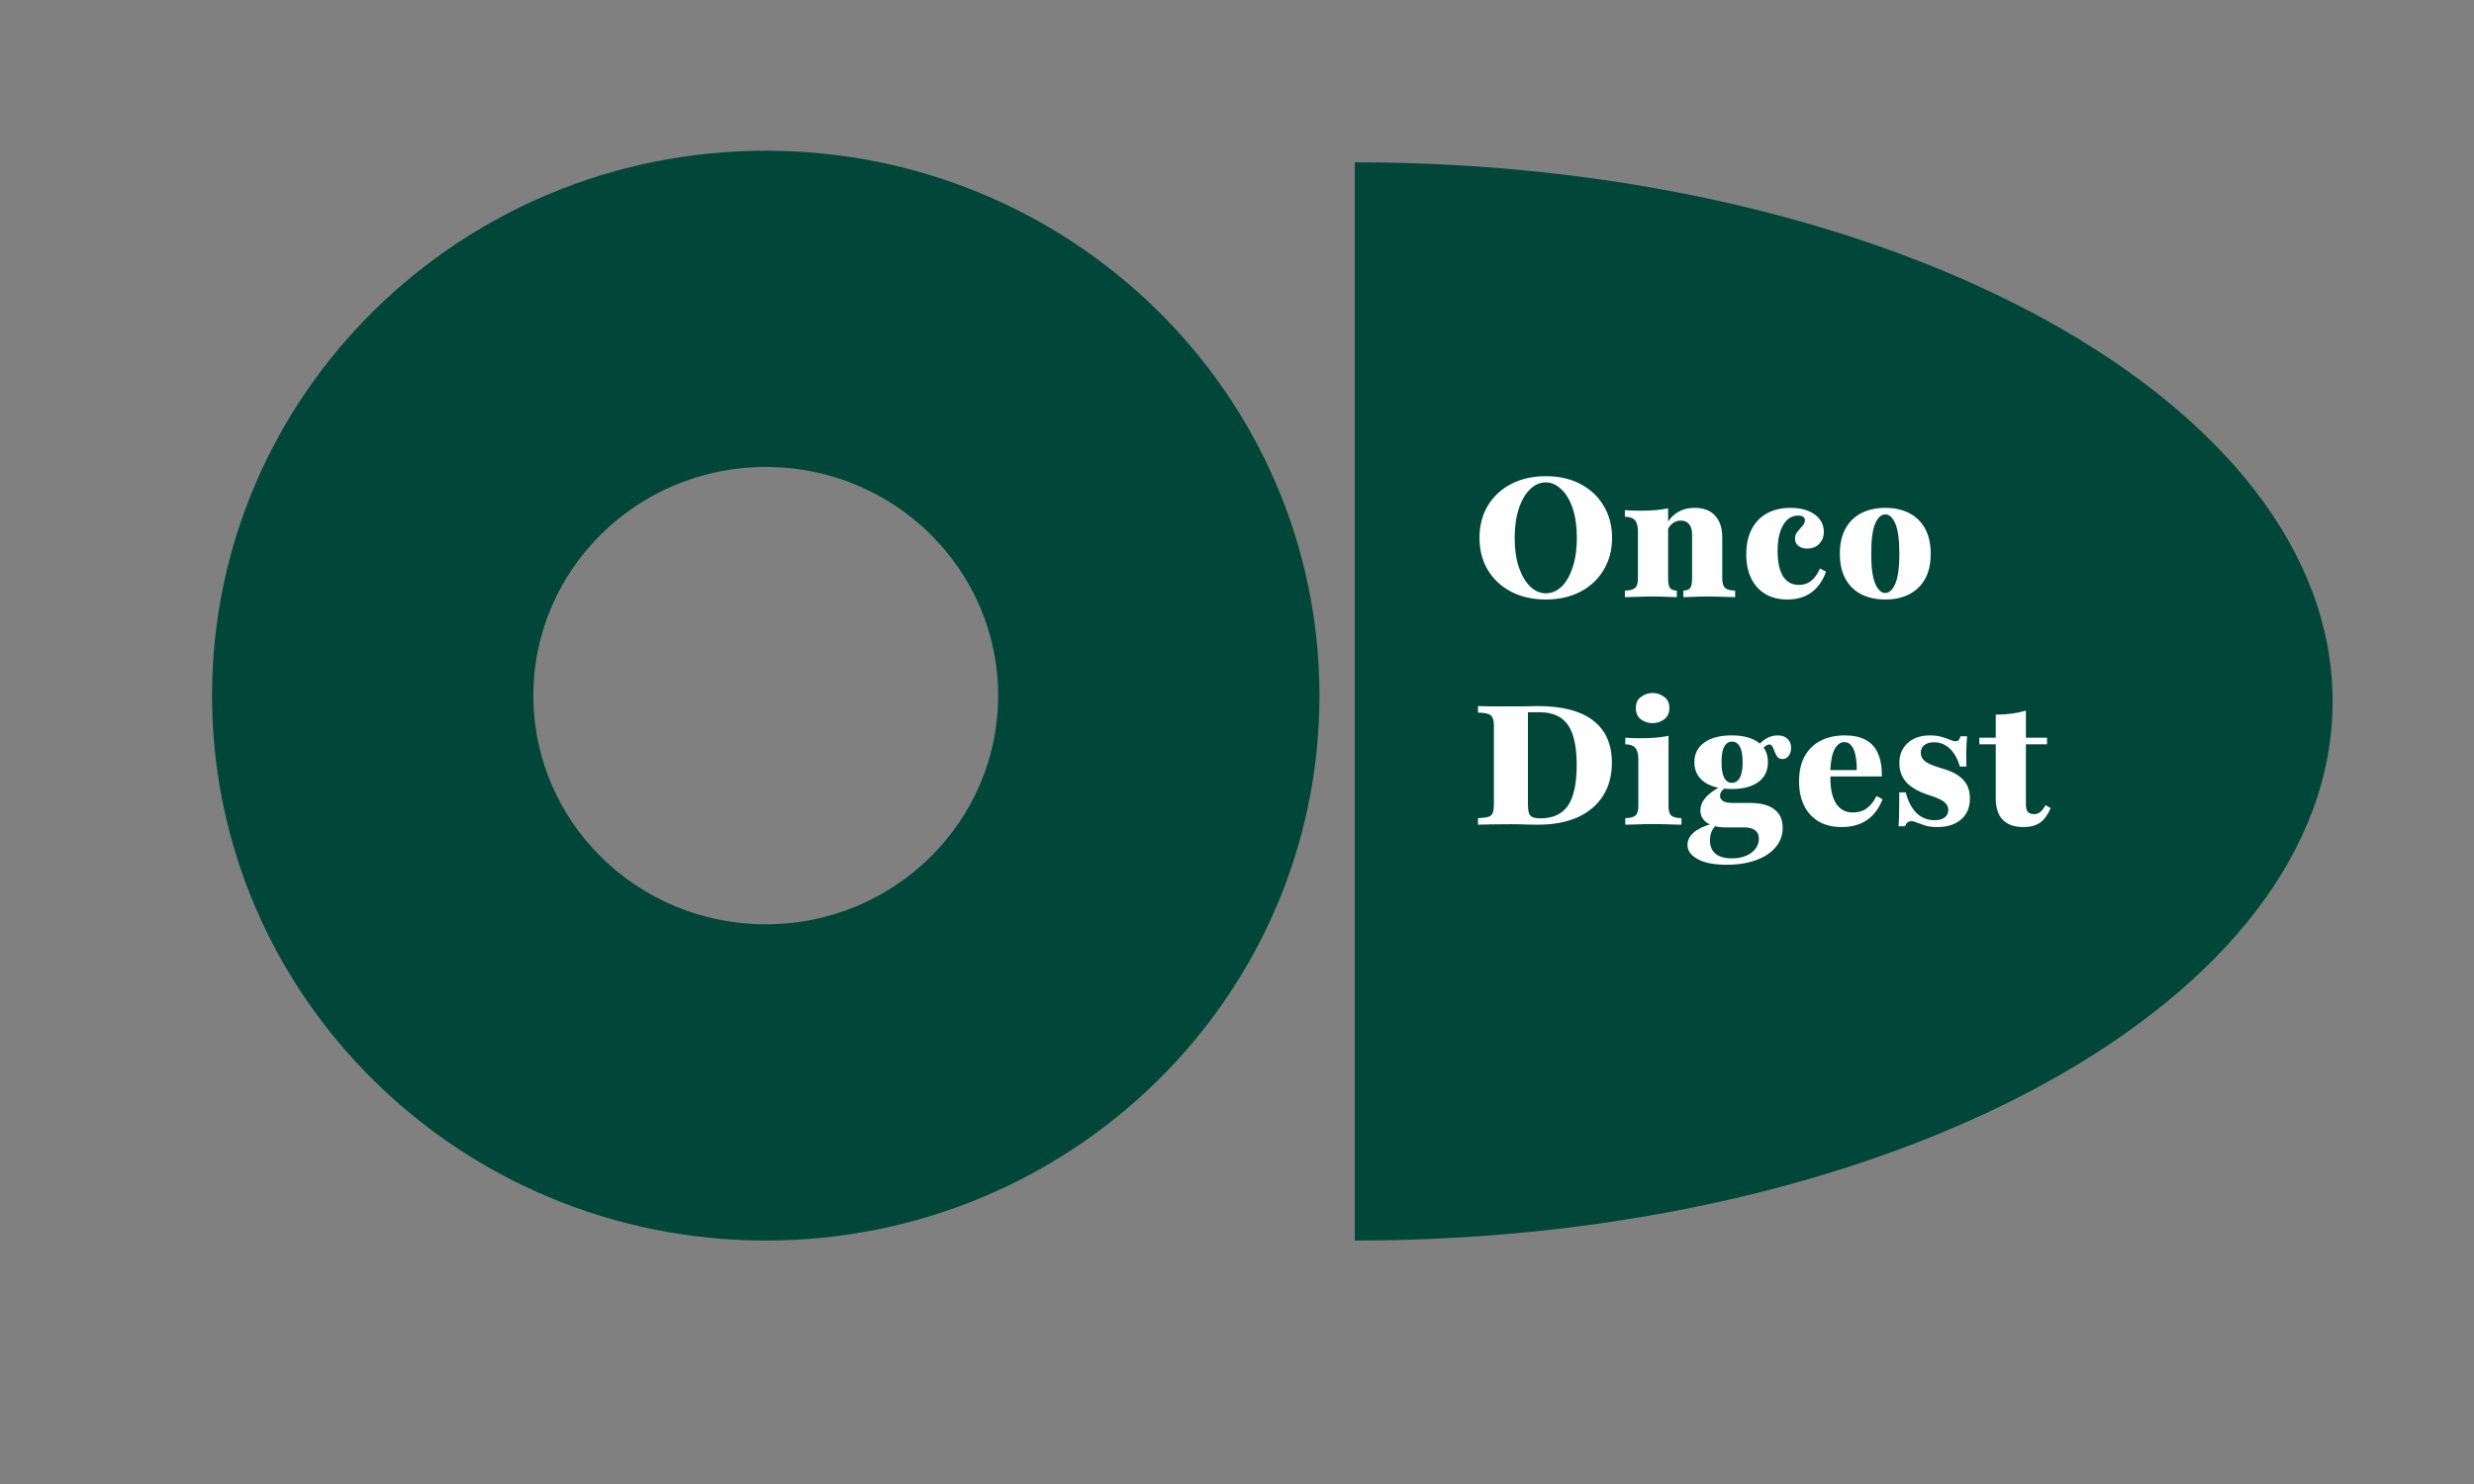 <svg width="250" height="150" viewBox="0 0 250 150" fill="none" xmlns="http://www.w3.org/2000/svg">
<rect x="0" y="0" width="250" height="150" fill="#808080" stroke="none"/>
<path d="M133.333 70.312C133.333 100.731 108.283 125.391 77.381 125.391C46.479 125.391 21.429 100.731 21.429 70.312C21.429 39.894 46.479 15.234 77.381 15.234C108.283 15.234 133.333 39.894 133.333 70.312ZM53.898 70.312C53.898 83.079 64.412 93.429 77.381 93.429C90.351 93.429 100.864 83.079 100.864 70.312C100.864 57.546 90.351 47.196 77.381 47.196C64.412 47.196 53.898 57.546 53.898 70.312Z" fill="#014739"/>
<path fill-rule="evenodd" clip-rule="evenodd" d="M136.905 125.391C191.476 125.391 235.715 100.994 235.715 70.898C235.715 40.803 191.476 16.406 136.905 16.406C136.905 16.406 136.905 16.406 136.905 16.406L136.905 125.391Z" fill="#014739"/>
<path d="M156.21 60.596C154.867 60.596 153.693 60.331 152.688 59.8C151.683 59.27 150.898 58.536 150.334 57.599C149.781 56.662 149.504 55.584 149.504 54.364C149.504 53.145 149.781 52.067 150.334 51.13C150.898 50.192 151.683 49.459 152.688 48.928C153.704 48.397 154.878 48.132 156.21 48.132C157.543 48.132 158.711 48.397 159.716 48.928C160.721 49.459 161.5 50.192 162.053 51.13C162.618 52.067 162.9 53.145 162.9 54.364C162.9 55.584 162.618 56.662 162.053 57.599C161.5 58.536 160.721 59.27 159.716 59.8C158.711 60.331 157.543 60.596 156.21 60.596ZM156.21 59.97C156.797 59.97 157.328 59.744 157.802 59.292C158.277 58.83 158.649 58.18 158.92 57.345C159.202 56.498 159.343 55.505 159.343 54.364C159.343 53.213 159.202 52.219 158.92 51.384C158.638 50.548 158.254 49.904 157.768 49.453C157.294 48.99 156.769 48.759 156.193 48.759C155.618 48.759 155.093 48.99 154.618 49.453C154.144 49.904 153.766 50.554 153.484 51.401C153.202 52.236 153.06 53.224 153.06 54.364C153.06 55.505 153.202 56.498 153.484 57.345C153.777 58.18 154.161 58.83 154.635 59.292C155.11 59.744 155.635 59.97 156.21 59.97ZM170.106 60.359V59.699C170.444 59.688 170.676 59.597 170.8 59.428C170.924 59.247 170.986 58.931 170.986 58.48V54.026C170.986 53.563 170.885 53.213 170.682 52.975C170.49 52.738 170.207 52.62 169.835 52.62C169.552 52.62 169.293 52.705 169.056 52.874C168.83 53.032 168.638 53.269 168.48 53.585V52.857C168.762 52.371 169.135 51.999 169.598 51.739C170.061 51.468 170.602 51.333 171.223 51.333C172.138 51.333 172.832 51.592 173.307 52.112C173.792 52.631 174.035 53.376 174.035 54.347V58.48C174.035 58.931 174.131 59.247 174.323 59.428C174.515 59.597 174.853 59.688 175.339 59.699V60.359C175.169 60.348 174.932 60.342 174.627 60.342C174.334 60.331 174.007 60.32 173.645 60.309C173.295 60.297 172.945 60.292 172.595 60.292C172.121 60.292 171.647 60.303 171.173 60.325C170.698 60.337 170.343 60.348 170.106 60.359ZM164.195 60.359V59.699C164.692 59.688 165.036 59.597 165.228 59.428C165.42 59.247 165.516 58.931 165.516 58.48V53.721C165.516 53.19 165.415 52.812 165.211 52.586C165.019 52.36 164.681 52.242 164.195 52.23V51.57C164.455 51.581 164.698 51.592 164.923 51.604C165.161 51.615 165.403 51.621 165.652 51.621C166.227 51.621 166.752 51.604 167.227 51.57C167.712 51.525 168.158 51.463 168.565 51.384V58.48C168.565 58.931 168.627 59.247 168.751 59.428C168.875 59.597 169.107 59.688 169.445 59.699V60.359C169.208 60.348 168.869 60.337 168.429 60.325C168 60.303 167.554 60.292 167.091 60.292C166.572 60.292 166.036 60.303 165.482 60.325C164.929 60.337 164.5 60.348 164.195 60.359ZM180.627 60.596C179.769 60.596 179.03 60.416 178.409 60.054C177.788 59.682 177.308 59.157 176.969 58.48C176.63 57.791 176.461 56.972 176.461 56.024C176.461 55.042 176.642 54.2 177.003 53.501C177.364 52.8 177.878 52.264 178.544 51.892C179.222 51.519 180.023 51.333 180.949 51.333C181.626 51.333 182.213 51.434 182.71 51.638C183.218 51.841 183.608 52.123 183.879 52.484C184.161 52.846 184.302 53.269 184.302 53.755C184.302 54.229 184.15 54.63 183.845 54.957C183.551 55.284 183.139 55.448 182.609 55.448C182.247 55.448 181.954 55.358 181.728 55.177C181.502 54.996 181.389 54.759 181.389 54.466C181.389 54.172 181.474 53.929 181.643 53.738C181.813 53.534 181.976 53.342 182.134 53.162C182.304 52.981 182.388 52.784 182.388 52.569C182.388 52.422 182.326 52.309 182.202 52.23C182.089 52.151 181.926 52.112 181.711 52.112C181.067 52.112 180.559 52.434 180.187 53.077C179.814 53.721 179.628 54.584 179.628 55.668C179.628 56.786 179.809 57.644 180.17 58.242C180.542 58.83 181.079 59.123 181.779 59.123C182.264 59.123 182.676 58.988 183.015 58.717C183.365 58.434 183.664 58.017 183.913 57.463L184.522 57.785C184.184 58.722 183.681 59.428 183.015 59.902C182.36 60.365 181.564 60.596 180.627 60.596ZM190.51 60.596C189.584 60.596 188.777 60.422 188.088 60.072C187.41 59.721 186.88 59.208 186.496 58.53C186.112 57.842 185.92 56.989 185.92 55.973C185.92 54.957 186.112 54.105 186.496 53.416C186.88 52.727 187.416 52.208 188.105 51.858C188.793 51.508 189.595 51.333 190.51 51.333C191.435 51.333 192.237 51.508 192.914 51.858C193.603 52.208 194.139 52.727 194.523 53.416C194.907 54.105 195.099 54.957 195.099 55.973C195.099 56.989 194.907 57.842 194.523 58.53C194.139 59.208 193.603 59.721 192.914 60.072C192.237 60.422 191.435 60.596 190.51 60.596ZM190.51 59.936C190.916 59.936 191.255 59.62 191.526 58.988C191.797 58.355 191.932 57.35 191.932 55.973C191.932 54.562 191.797 53.546 191.526 52.925C191.255 52.304 190.916 51.993 190.51 51.993C190.103 51.993 189.764 52.304 189.493 52.925C189.222 53.546 189.087 54.562 189.087 55.973C189.087 57.35 189.222 58.355 189.493 58.988C189.764 59.62 190.103 59.936 190.51 59.936ZM149.352 83.359V82.699C149.826 82.676 150.176 82.631 150.402 82.563C150.627 82.496 150.774 82.36 150.842 82.157C150.921 81.954 150.96 81.649 150.96 81.242V73.486C150.96 73.079 150.921 72.78 150.842 72.588C150.763 72.385 150.61 72.244 150.385 72.165C150.159 72.086 149.814 72.041 149.352 72.029V71.369C149.702 71.38 150.142 71.392 150.672 71.403C151.214 71.403 151.886 71.403 152.688 71.403C153.004 71.403 153.331 71.403 153.67 71.403C154.02 71.392 154.342 71.386 154.635 71.386C154.94 71.375 155.194 71.369 155.397 71.369C157.859 71.369 159.722 71.855 160.986 72.826C162.251 73.796 162.883 75.219 162.883 77.093C162.883 78.392 162.584 79.509 161.985 80.447C161.387 81.384 160.529 82.106 159.411 82.614C158.293 83.111 156.95 83.359 155.381 83.359C155.076 83.359 154.714 83.354 154.297 83.342C153.879 83.32 153.343 83.309 152.688 83.309C151.931 83.309 151.248 83.314 150.639 83.326C150.04 83.337 149.611 83.348 149.352 83.359ZM155.668 82.716C156.933 82.716 157.859 82.287 158.446 81.429C159.033 80.559 159.327 79.193 159.327 77.33C159.327 75.479 159.033 74.129 158.446 73.283C157.859 72.425 156.91 71.996 155.601 71.996H154.398V81.276C154.398 81.66 154.432 81.959 154.5 82.174C154.568 82.377 154.692 82.518 154.872 82.597C155.064 82.676 155.33 82.716 155.668 82.716ZM164.236 83.359V82.699C164.733 82.688 165.077 82.597 165.269 82.428C165.461 82.259 165.557 81.942 165.557 81.48V76.721C165.557 76.224 165.461 75.857 165.269 75.62C165.089 75.371 164.744 75.242 164.236 75.23V74.57C164.473 74.581 164.705 74.592 164.931 74.604C165.168 74.615 165.399 74.621 165.625 74.621C166.189 74.621 166.72 74.604 167.217 74.57C167.714 74.525 168.177 74.463 168.606 74.384V81.48C168.606 81.954 168.702 82.275 168.893 82.445C169.097 82.603 169.435 82.688 169.91 82.699V83.359C169.729 83.348 169.492 83.342 169.198 83.342C168.905 83.331 168.577 83.32 168.216 83.309C167.866 83.297 167.505 83.292 167.132 83.292C166.602 83.292 166.054 83.303 165.489 83.326C164.936 83.337 164.518 83.348 164.236 83.359ZM166.997 73.097C166.568 73.097 166.178 72.972 165.828 72.724C165.478 72.464 165.303 72.08 165.303 71.572C165.303 71.064 165.478 70.686 165.828 70.438C166.178 70.178 166.568 70.048 166.997 70.048C167.426 70.048 167.815 70.178 168.165 70.438C168.515 70.686 168.69 71.064 168.69 71.572C168.69 72.08 168.51 72.464 168.148 72.724C167.798 72.972 167.414 73.097 166.997 73.097ZM174.486 87.407C173.199 87.407 172.216 87.215 171.539 86.831C170.862 86.459 170.523 85.984 170.523 85.409C170.523 84.923 170.737 84.5 171.166 84.138C171.595 83.777 172.211 83.484 173.012 83.258L173.402 83.41C173.21 83.602 173.058 83.828 172.945 84.088C172.843 84.347 172.792 84.629 172.792 84.934C172.792 85.522 172.979 85.973 173.351 86.289C173.735 86.605 174.283 86.763 174.994 86.763C175.536 86.763 176.01 86.679 176.416 86.509C176.834 86.34 177.156 86.103 177.382 85.798C177.619 85.504 177.737 85.16 177.737 84.765C177.737 84.392 177.608 84.11 177.348 83.918C177.1 83.726 176.721 83.63 176.213 83.63H174.35C173.583 83.63 172.967 83.478 172.504 83.173C172.053 82.857 171.827 82.439 171.827 81.92C171.827 81.48 171.979 81.073 172.284 80.701C172.589 80.317 173.069 79.944 173.724 79.583L174.266 79.667C174.108 79.803 173.989 79.933 173.91 80.057C173.842 80.181 173.808 80.311 173.808 80.447C173.808 80.672 173.916 80.847 174.13 80.972C174.345 81.096 174.644 81.158 175.028 81.158H176.823C177.907 81.158 178.731 81.372 179.295 81.801C179.86 82.23 180.142 82.851 180.142 83.664C180.142 84.421 179.905 85.076 179.431 85.629C178.968 86.193 178.313 86.628 177.466 86.933C176.62 87.249 175.626 87.407 174.486 87.407ZM174.994 79.752C173.82 79.752 172.894 79.515 172.216 79.041C171.55 78.555 171.217 77.889 171.217 77.042C171.217 76.196 171.55 75.535 172.216 75.061C172.883 74.576 173.803 74.333 174.977 74.333C176.14 74.333 177.043 74.57 177.687 75.044C178.33 75.507 178.652 76.173 178.652 77.042C178.652 77.9 178.33 78.567 177.687 79.041C177.043 79.515 176.145 79.752 174.994 79.752ZM175.011 79.126C175.35 79.126 175.615 78.956 175.807 78.617C175.999 78.267 176.095 77.742 176.095 77.042C176.095 76.331 175.999 75.806 175.807 75.467C175.626 75.129 175.366 74.959 175.028 74.959C174.689 74.959 174.424 75.129 174.232 75.467C174.051 75.806 173.961 76.331 173.961 77.042C173.961 77.742 174.051 78.267 174.232 78.617C174.412 78.956 174.672 79.126 175.011 79.126ZM180.125 76.721C179.888 76.721 179.713 76.647 179.6 76.501C179.487 76.342 179.397 76.167 179.329 75.975C179.262 75.784 179.188 75.614 179.109 75.467C179.03 75.321 178.917 75.247 178.77 75.247C178.691 75.247 178.59 75.287 178.466 75.366C178.353 75.434 178.234 75.535 178.11 75.671C177.997 75.806 177.89 75.981 177.788 76.196L177.466 75.637C177.715 75.242 178.031 74.925 178.415 74.688C178.799 74.451 179.211 74.333 179.651 74.333C180.058 74.333 180.379 74.446 180.616 74.671C180.865 74.886 180.989 75.191 180.989 75.586C180.989 75.913 180.91 76.184 180.752 76.399C180.594 76.613 180.385 76.721 180.125 76.721ZM186.1 83.597C185.219 83.597 184.457 83.416 183.813 83.055C183.17 82.682 182.673 82.151 182.323 81.463C181.973 80.774 181.798 79.95 181.798 78.99C181.798 77.963 181.99 77.105 182.374 76.416C182.769 75.727 183.311 75.208 184 74.858C184.7 74.508 185.501 74.333 186.404 74.333C187.251 74.333 187.951 74.48 188.504 74.773C189.069 75.067 189.487 75.518 189.758 76.128C190.04 76.738 190.175 77.522 190.164 78.482H184.05L184.017 77.838H187.624C187.635 77.285 187.596 76.8 187.505 76.382C187.426 75.953 187.291 75.62 187.099 75.383C186.918 75.134 186.675 75.01 186.371 75.01C185.987 75.01 185.665 75.242 185.405 75.704C185.146 76.167 184.993 76.913 184.948 77.94L184.982 78.025C184.971 78.115 184.965 78.211 184.965 78.313C184.965 78.414 184.965 78.55 184.965 78.719C184.965 79.78 185.157 80.616 185.541 81.225C185.936 81.824 186.5 82.123 187.234 82.123C187.788 82.123 188.25 81.988 188.623 81.717C189.007 81.446 189.34 81.028 189.622 80.463L190.232 80.785C189.871 81.722 189.34 82.428 188.64 82.902C187.951 83.365 187.104 83.597 186.1 83.597ZM195.759 83.597C195.274 83.597 194.867 83.546 194.54 83.444C194.224 83.342 193.953 83.246 193.727 83.156C193.513 83.055 193.315 83.004 193.134 83.004C192.841 83.004 192.632 83.173 192.508 83.512H191.847C191.881 83.173 191.898 82.84 191.898 82.513C191.909 82.185 191.915 81.829 191.915 81.446C191.926 81.05 191.926 80.599 191.915 80.091H192.575C192.813 81.005 193.179 81.705 193.676 82.191C194.173 82.665 194.783 82.902 195.505 82.902C195.934 82.902 196.267 82.812 196.504 82.631C196.753 82.451 196.877 82.197 196.877 81.869C196.877 81.542 196.73 81.265 196.437 81.039C196.143 80.813 195.618 80.582 194.862 80.345C193.857 80.017 193.117 79.594 192.643 79.075C192.169 78.544 191.932 77.9 191.932 77.144C191.932 76.297 192.209 75.62 192.762 75.112C193.326 74.592 194.083 74.333 195.031 74.333C195.494 74.333 195.889 74.384 196.217 74.485C196.544 74.576 196.821 74.671 197.046 74.773C197.272 74.875 197.464 74.925 197.622 74.925C197.746 74.925 197.848 74.886 197.927 74.807C198.006 74.717 198.068 74.587 198.113 74.417H198.774C198.751 74.666 198.734 74.92 198.723 75.18C198.712 75.439 198.7 75.755 198.689 76.128C198.689 76.489 198.695 76.941 198.706 77.483H198.046C197.809 76.67 197.464 76.06 197.013 75.654C196.561 75.236 196.036 75.027 195.438 75.027C195.02 75.027 194.692 75.123 194.455 75.315C194.218 75.496 194.1 75.755 194.1 76.094C194.1 76.444 194.252 76.738 194.557 76.975C194.873 77.201 195.432 77.432 196.234 77.669C197.204 77.94 197.916 78.318 198.367 78.804C198.83 79.278 199.062 79.91 199.062 80.701C199.062 81.615 198.763 82.326 198.164 82.834C197.577 83.342 196.775 83.597 195.759 83.597ZM204.466 83.597C203.551 83.597 202.857 83.354 202.383 82.868C201.909 82.383 201.672 81.66 201.672 80.701V75.23H200.012V74.57H201.672V72.233C202.259 72.233 202.801 72.199 203.297 72.131C203.794 72.063 204.268 71.962 204.72 71.826V74.57H206.854V75.23H204.72V81.344C204.72 81.671 204.788 81.914 204.923 82.072C205.07 82.219 205.273 82.292 205.533 82.292C205.781 82.292 205.996 82.219 206.176 82.072C206.357 81.925 206.532 81.694 206.701 81.378L207.226 81.683C206.933 82.36 206.572 82.851 206.143 83.156C205.714 83.45 205.155 83.597 204.466 83.597Z" fill="white"/>
</svg>
